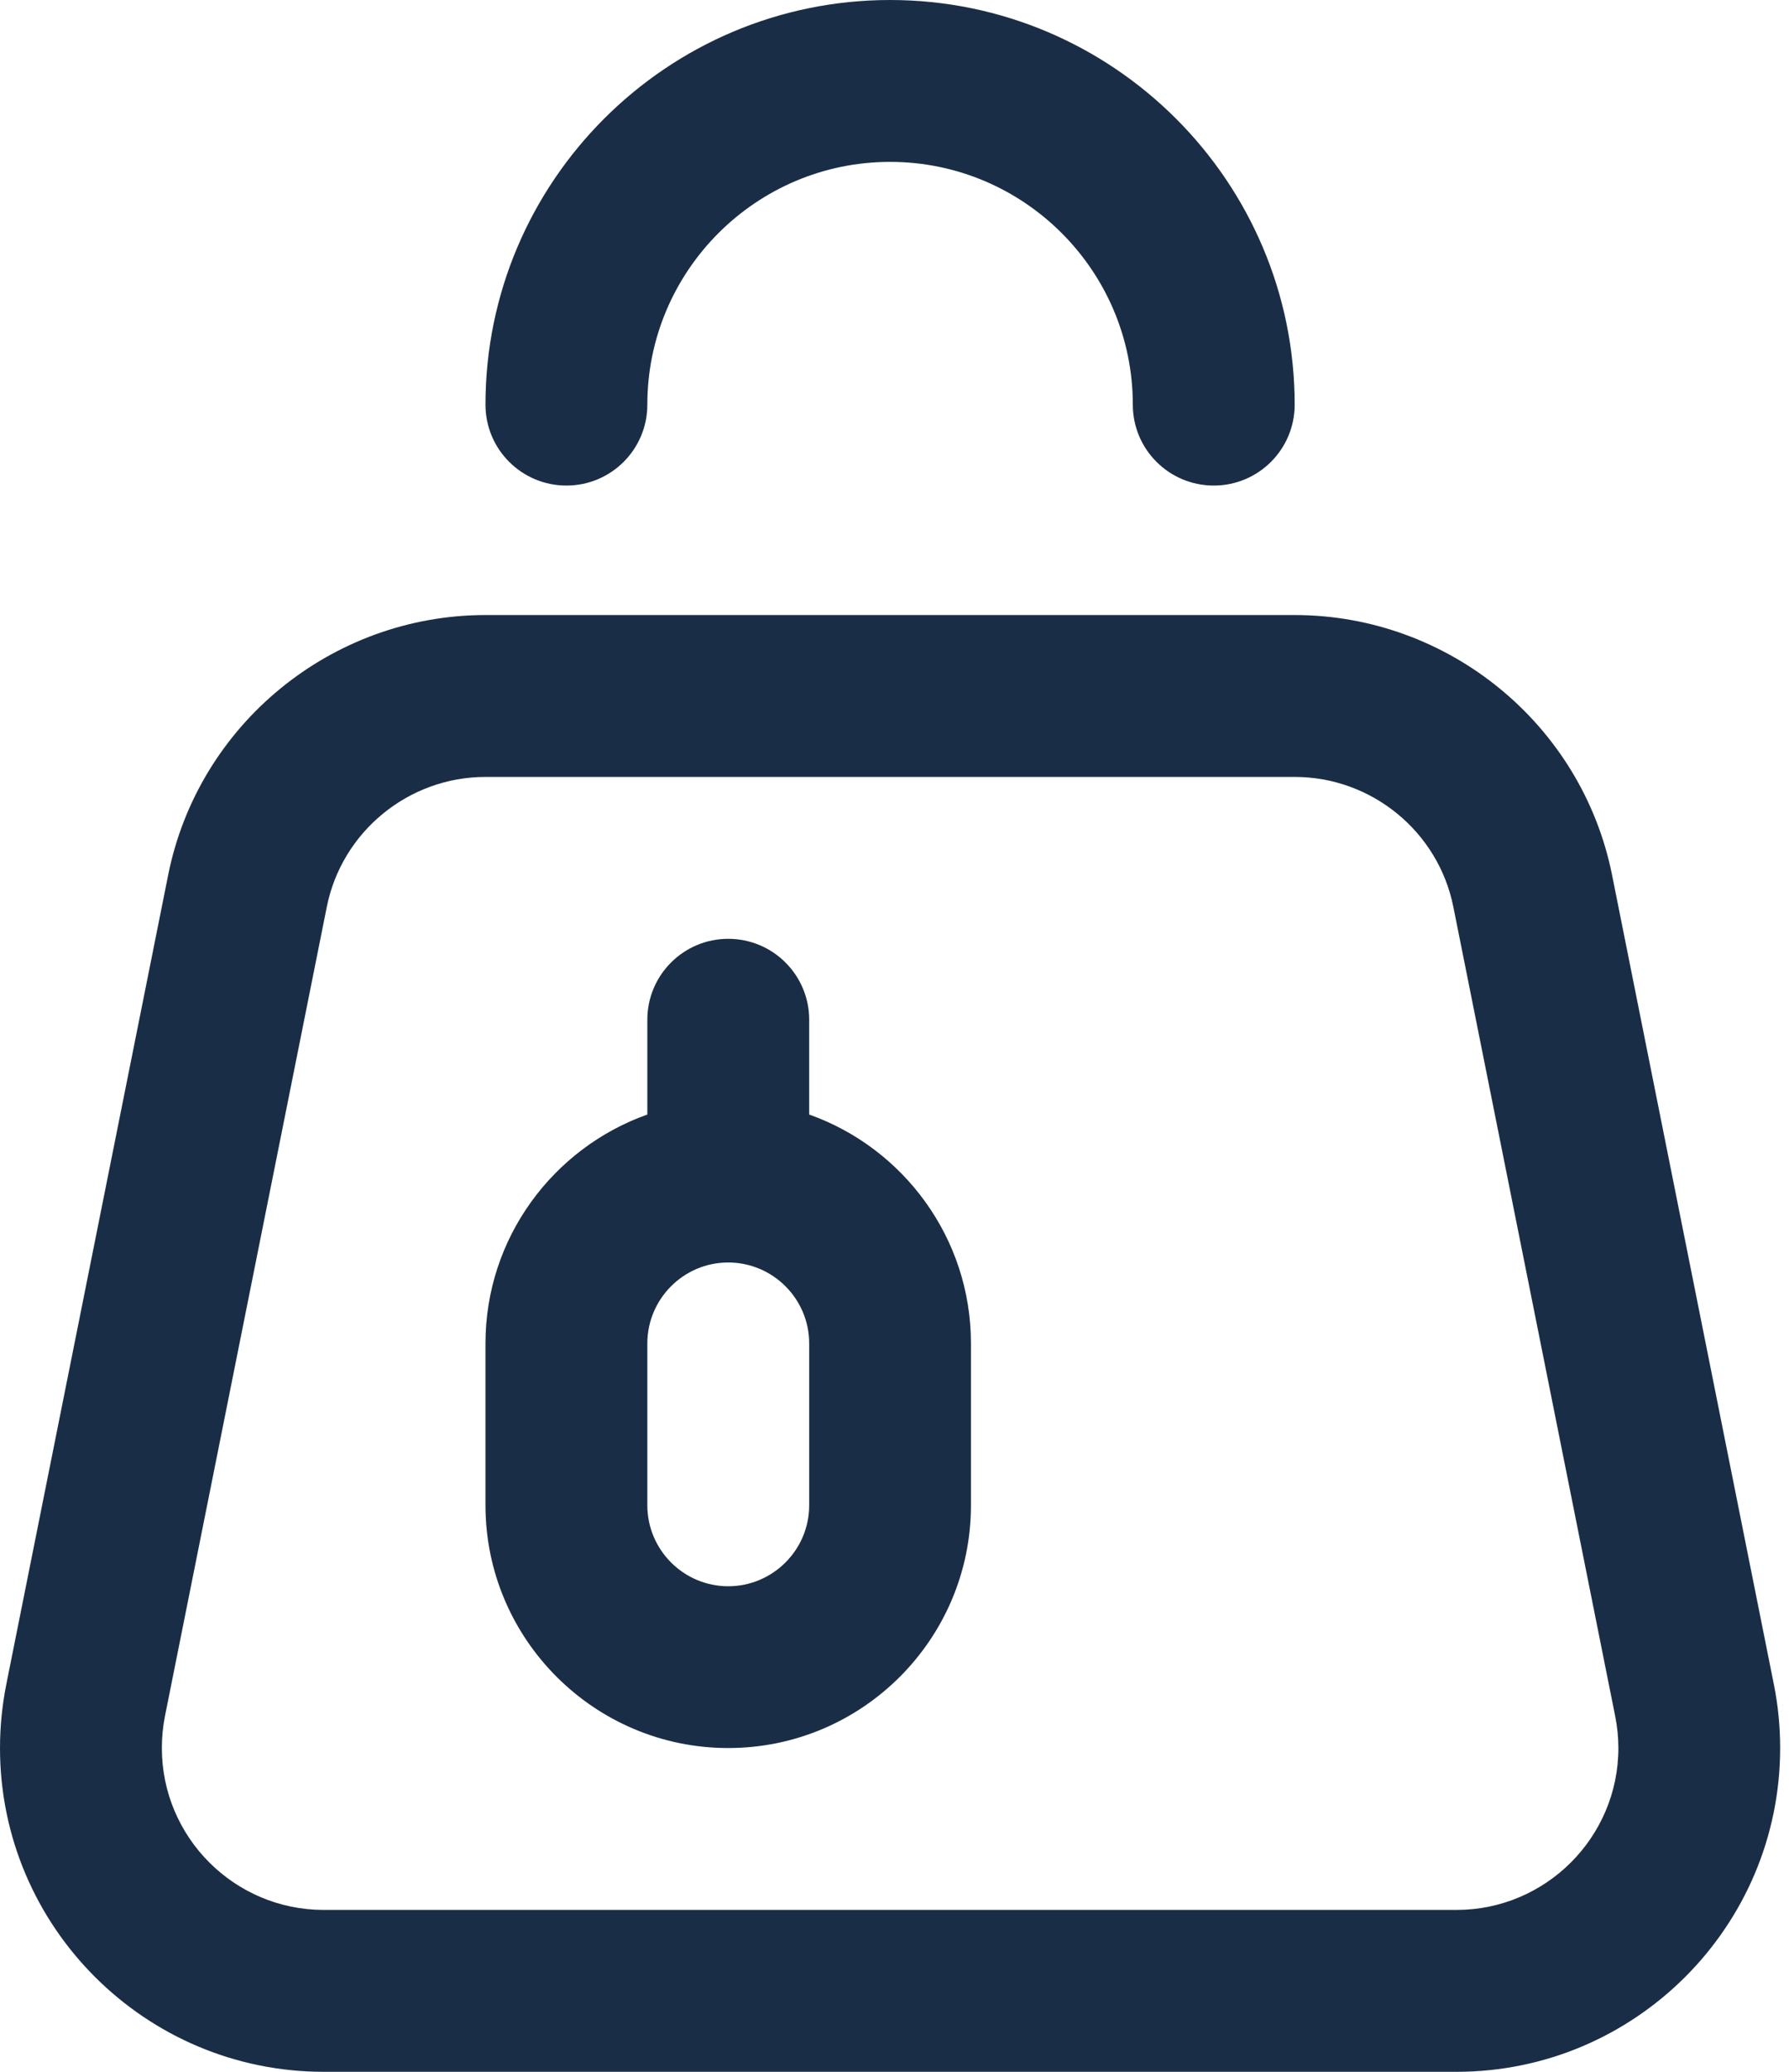 <svg width="19" height="22" viewBox="0 0 19 22" fill="none" xmlns="http://www.w3.org/2000/svg">
<path d="M9.453 0C7.084 0 5.156 1.928 5.156 4.297C5.156 4.772 5.541 5.156 6.016 5.156C6.49 5.156 6.875 4.772 6.875 4.297C6.875 2.875 8.032 1.719 9.453 1.719C10.875 1.719 12.031 2.875 12.031 4.297C12.031 4.772 12.416 5.156 12.891 5.156C13.365 5.156 13.75 4.772 13.75 4.297C13.75 1.928 11.822 0 9.453 0Z" fill="#192E46"/>
<path d="M3.438 22H15.469C17.364 22 18.906 20.458 18.906 18.562C18.906 18.335 18.884 18.107 18.839 17.885L17.121 9.292C16.801 7.692 15.383 6.531 13.75 6.531H5.156C3.523 6.531 2.105 7.692 1.786 9.292L0.067 17.885C0.023 18.107 0 18.335 0 18.562C0 20.458 1.542 22 3.438 22ZM1.752 18.223L3.471 9.629C3.631 8.83 4.34 8.25 5.156 8.25H13.75C14.567 8.25 15.275 8.83 15.435 9.629L17.154 18.223C17.154 18.223 17.154 18.223 17.154 18.223C17.176 18.333 17.188 18.448 17.188 18.562C17.188 19.51 16.416 20.281 15.469 20.281H3.438C2.49 20.281 1.719 19.51 1.719 18.562C1.719 18.448 1.73 18.333 1.752 18.223Z" fill="#192E46"/>
<path d="M7.734 18.562C9.156 18.562 10.312 17.406 10.312 15.984V14.266C10.312 13.145 9.594 12.19 8.594 11.835V10.828C8.594 10.354 8.209 9.969 7.734 9.969C7.26 9.969 6.875 10.354 6.875 10.828V11.835C5.875 12.19 5.156 13.145 5.156 14.266V15.984C5.156 17.406 6.313 18.562 7.734 18.562ZM6.875 14.266C6.875 13.792 7.261 13.406 7.734 13.406C8.208 13.406 8.594 13.792 8.594 14.266V15.984C8.594 16.458 8.208 16.844 7.734 16.844C7.261 16.844 6.875 16.458 6.875 15.984V14.266Z" fill="#192E46"/>
</svg>
